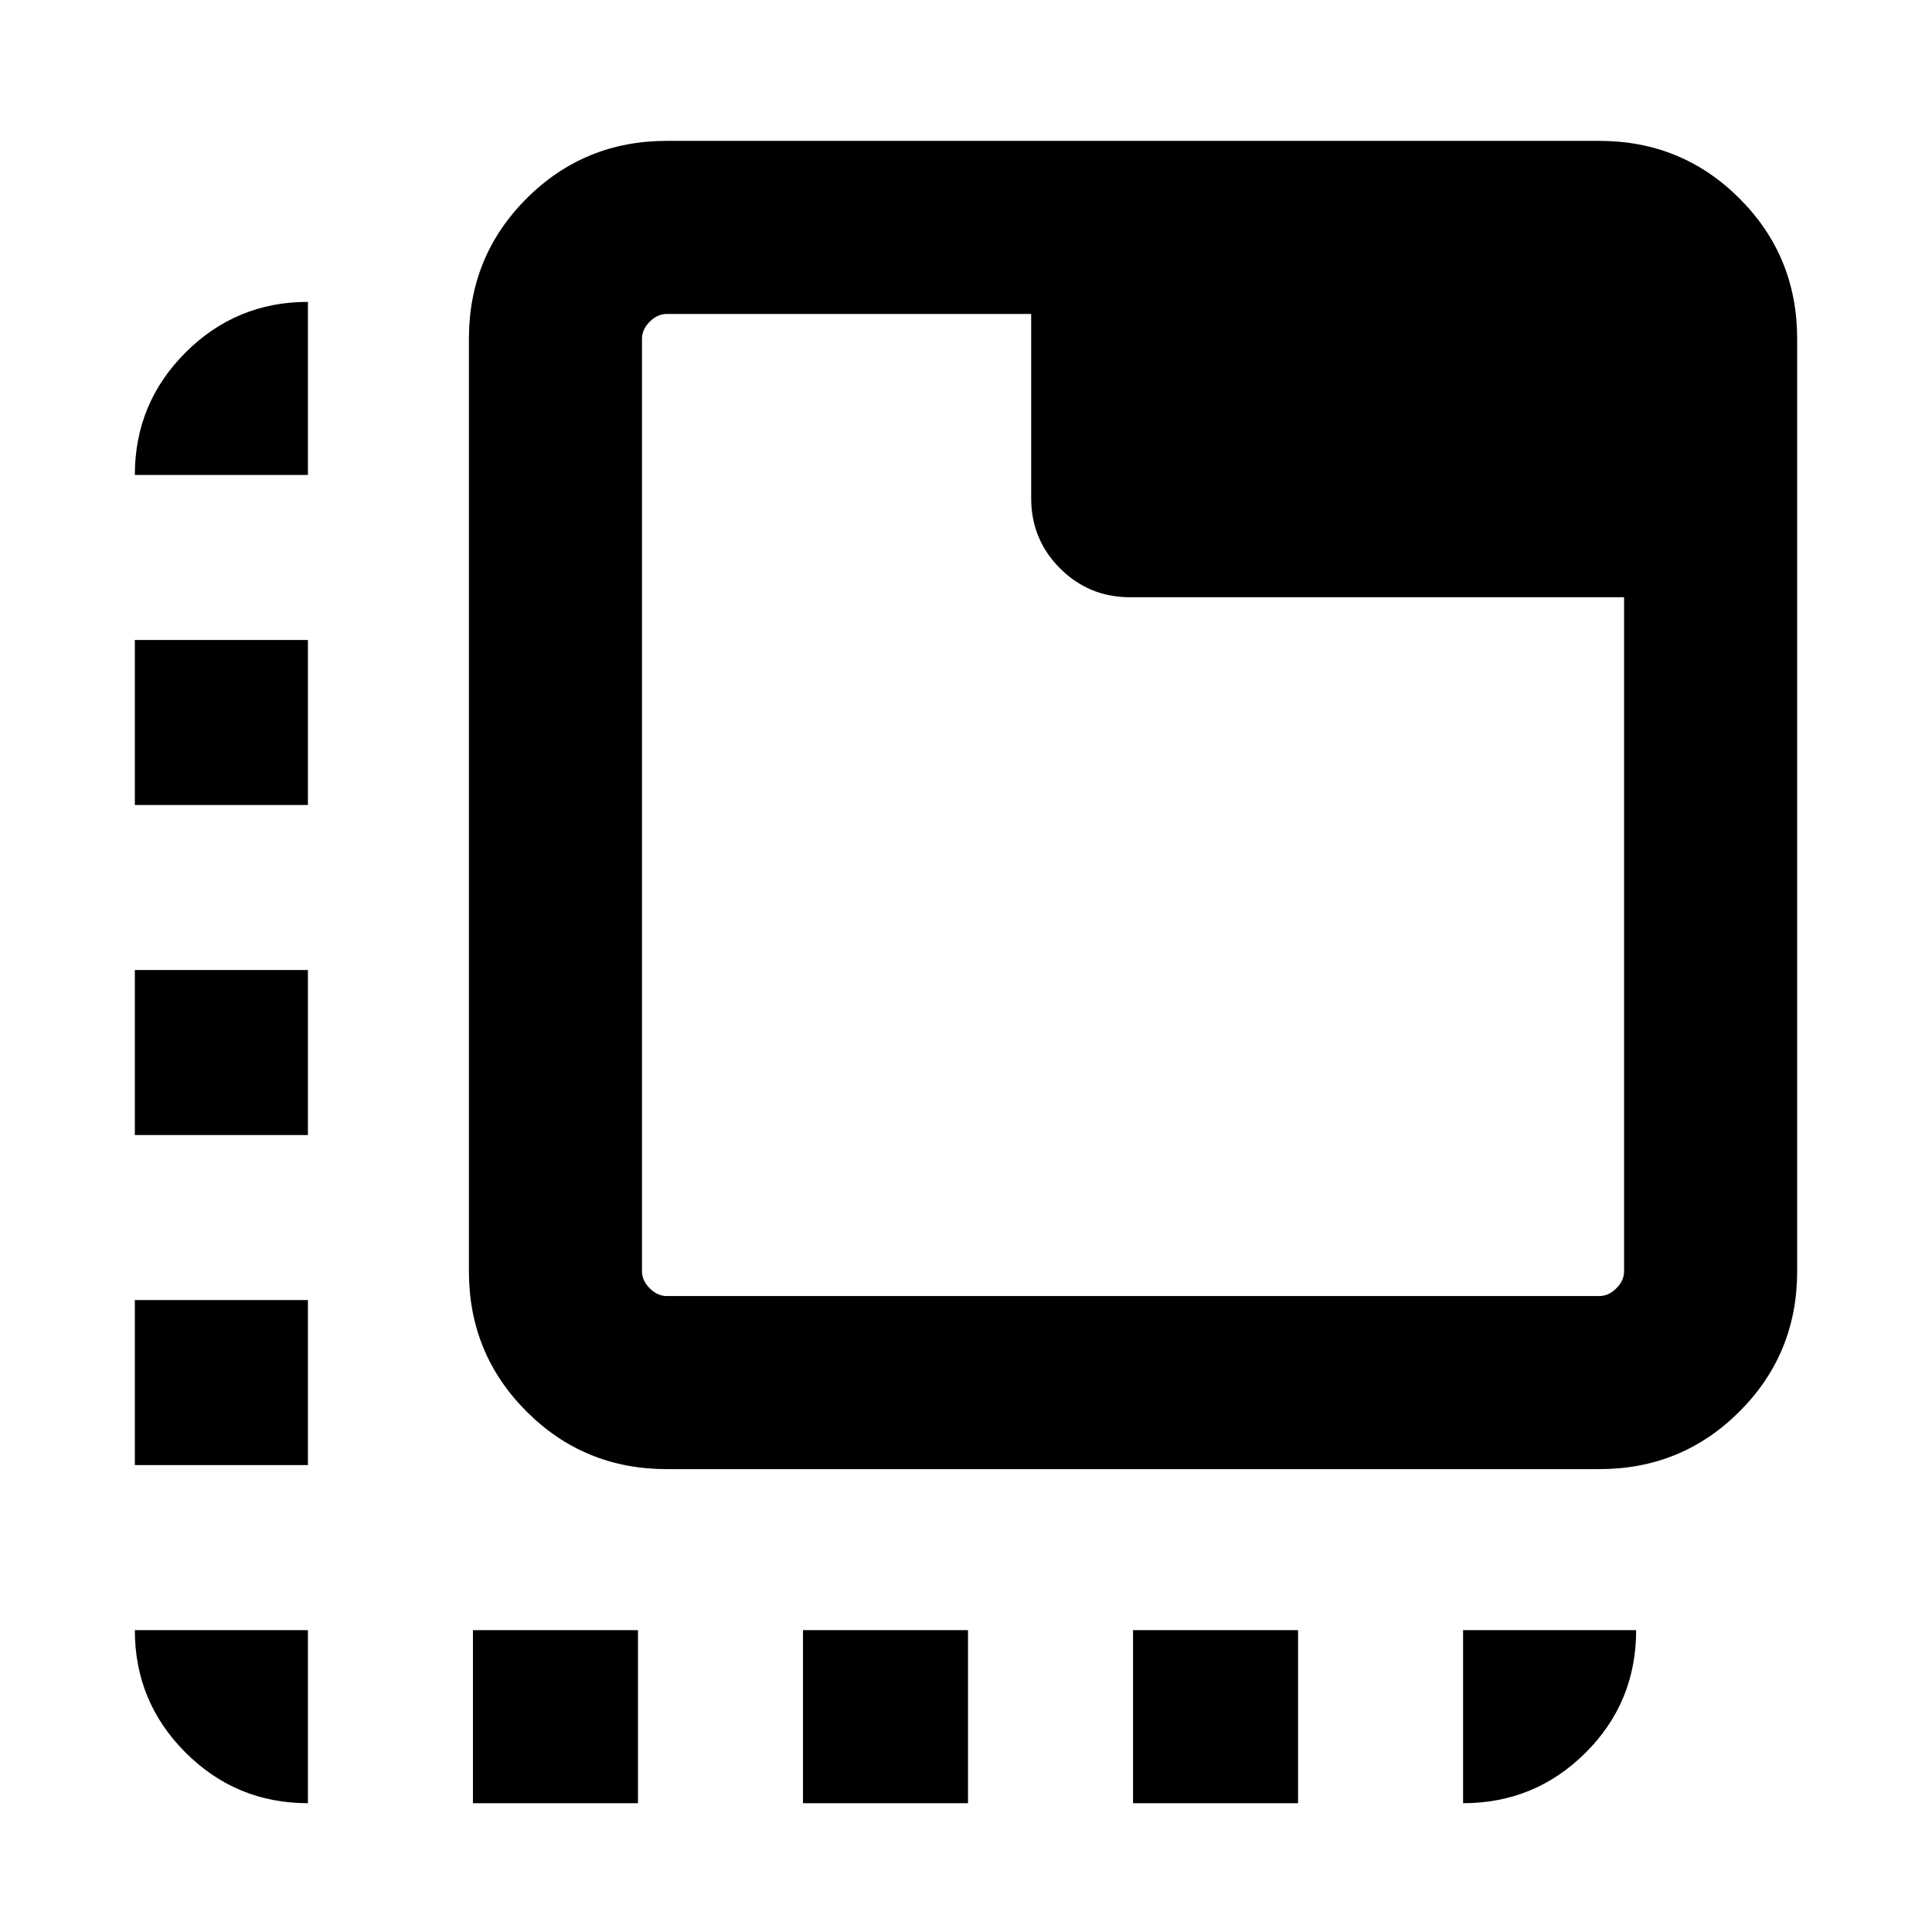 <svg xmlns="http://www.w3.org/2000/svg" height="24" viewBox="0 96 960 960" width="24"><path d="M153.001 991.997q-35.648 0-60.823-25.175-25.176-25.176-25.176-60.823h85.999v85.998ZM67.002 823.999v-82h85.999v82H67.002Zm0-164v-82h85.999v82H67.002Zm0-164v-82h85.999v82H67.002Zm0-164q0-35.648 25.176-60.823Q117.353 246 153 246v85.999H67.002Zm167.999 659.998v-85.998h82v85.998h-82Zm164 0v-85.998h82v85.998h-82Zm164 0v-85.998h82v85.998h-82Zm164 0v-85.998h85.998q0 35.922-25.175 60.96-25.176 25.038-60.823 25.038ZM331.308 825.999q-41.033 0-69.67-28.638-28.637-28.637-28.637-69.67V264.309q0-41.033 28.637-69.67 28.637-28.638 69.67-28.638h463.383q41.032 0 69.669 28.638 28.638 28.637 28.638 69.67v463.382q0 41.033-28.638 69.67-28.637 28.638-69.669 28.638H331.308Zm0-85.999h463.383q4.615 0 8.462-3.846 3.846-3.847 3.846-8.463V392.768h-245.46q-20.462 0-34.808-14.346t-14.346-34.808V252H331.308q-4.616 0-8.462 3.846-3.847 3.847-3.847 8.463v463.382q0 4.616 3.847 8.463 3.846 3.846 8.462 3.846Zm-12.309-488V740 252Z"/></svg>
